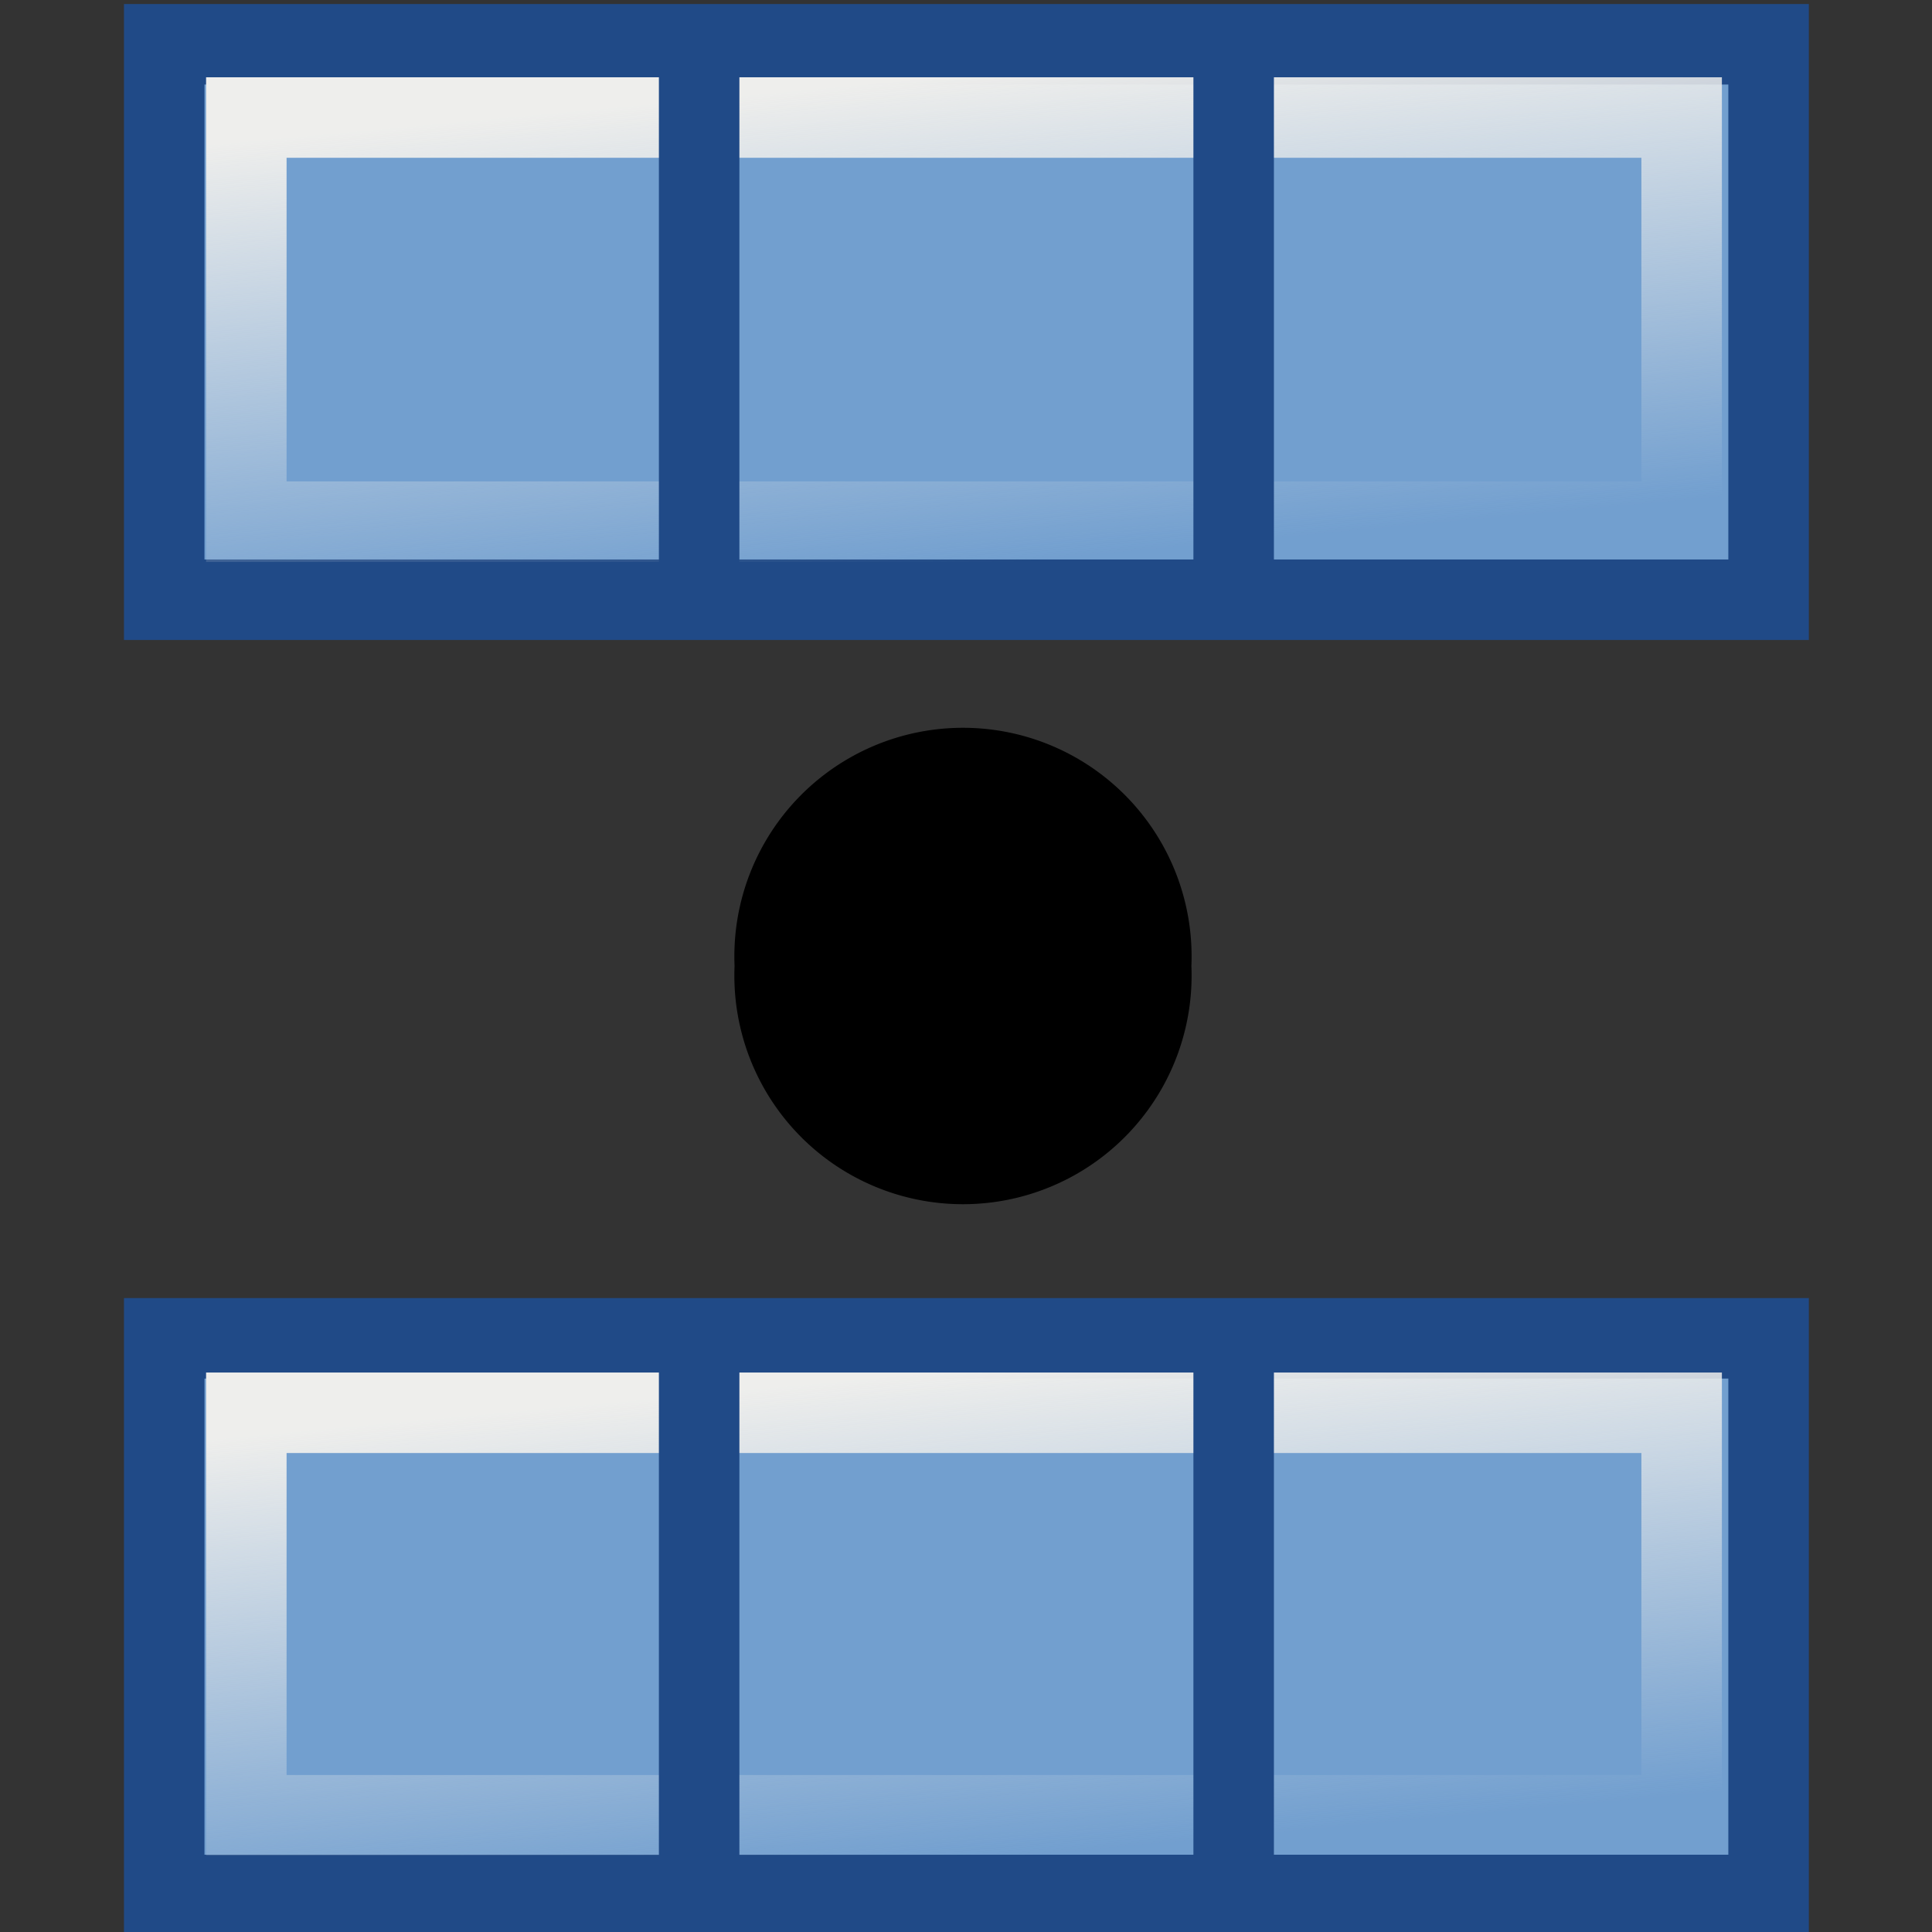 <svg xmlns="http://www.w3.org/2000/svg" width="48" height="48" xmlns:xlink="http://www.w3.org/1999/xlink" version="1"><rect width="100%" height="100%" fill="#333333" stroke="none"/><defs><linearGradient id="a"><stop offset="0" stop-color="#eeeeec"/><stop offset="1" stop-color="#eeeeec" stop-opacity="0"/></linearGradient><linearGradient id="b" x1="7.757" x2="8.513" y1="5" y2="11" xlink:href="#a" gradientUnits="userSpaceOnUse" gradientTransform="matrix(2.744 0 0 2.007 2.003 -8.118)"/><linearGradient id="c" x1="7.757" x2="8.513" y1="5" y2="11" xlink:href="#a" gradientUnits="userSpaceOnUse" gradientTransform="matrix(2.744 0 0 2.007 2.003 24.048)"/></defs><g><path fill="#729fcf" fill-rule="evenodd" stroke="#204a87" stroke-width="2" stroke-dashoffset="4.2" d="M4.08 1.1h39.86v13.8H4.08z" stroke-linecap="square" overflow="visible"/><path fill="none" stroke="url(#b)" stroke-width="2" stroke-dashoffset="4.2" d="M6.12 2.92h35.66v10.04H6.12z" stroke-linecap="square" overflow="visible"/><path fill="none" stroke="#204a87" stroke-width="2" d="M17.37 2.27V13.7" stroke-linecap="square"/><path fill="none" stroke="#204a87" stroke-width="2" d="M30.65 2.3v11.43" stroke-linecap="square"/><path fill="#729fcf" fill-rule="evenodd" stroke="#204a87" stroke-width="2" stroke-dashoffset="4.2" d="M4.08 33.25h39.86v13.83H4.08z" stroke-linecap="square" overflow="visible"/><path fill="none" stroke="url(#c)" stroke-width="2" stroke-dashoffset="4.2" d="M6.12 35.1h35.66V45.1H6.12z" stroke-linecap="square" overflow="visible"/><path fill="none" stroke="#204a87" stroke-width="2" d="M17.37 34.44v11.43" stroke-linecap="square"/><path fill="none" stroke="#204a87" stroke-width="2" d="M30.65 34.46V45.9" stroke-linecap="square"/><path fill-rule="evenodd" stroke="#fff" stroke-width="1.04.917" stroke-dashoffset="2.6" d="M29.6 24a5.68 5.68 0 1 1-11.35 0 5.68 5.68 0 1 1 11.35 0z" stroke-linecap="round" overflow="visible" enable-background="accumulate"/></g></svg>